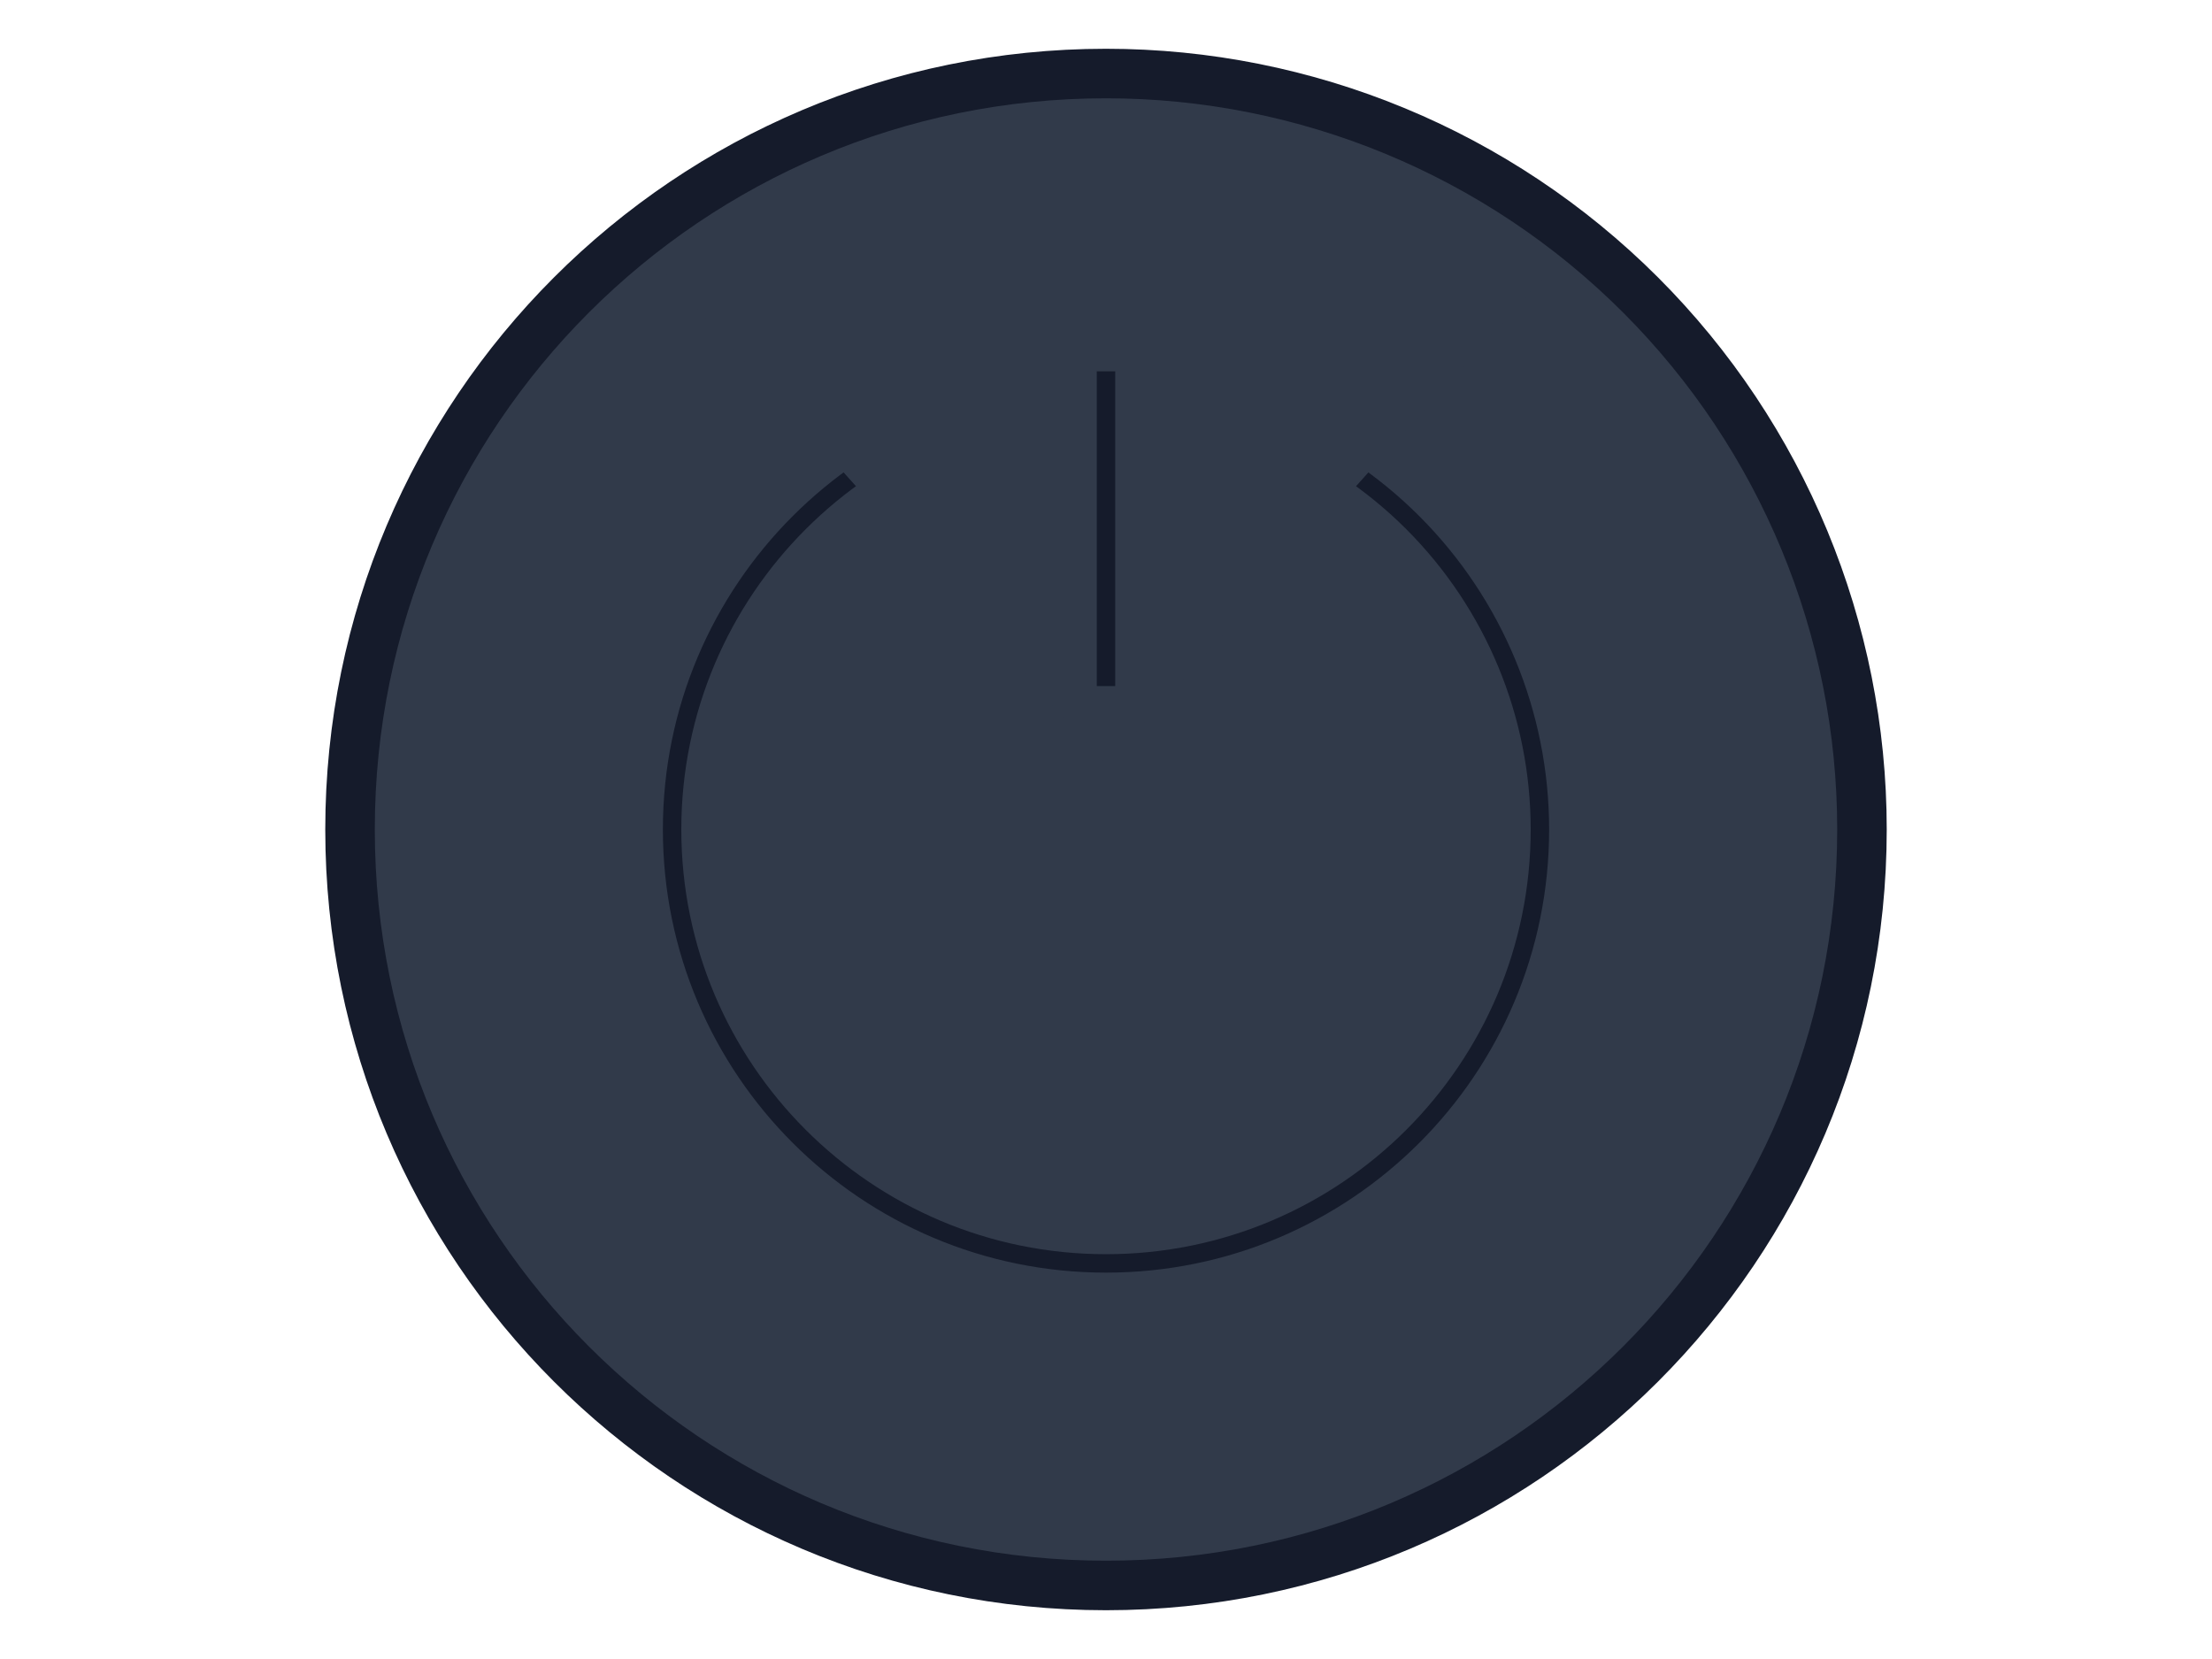 <svg version="1.1" viewBox="0.0 0.0 960.0 720.0" fill="none" stroke="none" stroke-linecap="square" stroke-miterlimit="10" xmlns:xlink="http://www.w3.org/1999/xlink" xmlns="http://www.w3.org/2000/svg"><clipPath id="p.0"><path d="m0 0l960.0 0l0 720.0l-960.0 0l0 -720.0z" clip-rule="nonzero"/></clipPath><g clip-path="url(#p.0)"><path fill="#000000" fill-opacity="0.0" d="m0 0l960.0 0l0 720.0l-960.0 0z" fill-rule="evenodd"/><path fill="#000000" fill-opacity="0.0" d="m153.165 360.0l0 0c0 -180.506 146.329 -326.835 326.835 -326.835l0 0c86.682 0 169.814 34.434 231.107 95.728c61.293 61.293 95.728 144.425 95.728 231.107l0 0c0 180.506 -146.329 326.835 -326.835 326.835l0 0c-180.506 0 -326.835 -146.329 -326.835 -326.835z" fill-rule="evenodd"/><path stroke="#151b2b" stroke-width="24.0" stroke-linejoin="round" stroke-linecap="butt" d="m153.165 360.0l0 0c0 -180.506 146.329 -326.835 326.835 -326.835l0 0c86.682 0 169.814 34.434 231.107 95.728c61.293 61.293 95.728 144.425 95.728 231.107l0 0c0 180.506 -146.329 326.835 -326.835 326.835l0 0c-180.506 0 -326.835 -146.329 -326.835 -326.835z" fill-rule="evenodd"/><path fill="#313a4a" d="m162.661 360.0l0 0c0 -175.261 142.077 -317.339 317.339 -317.339l0 0c84.163 0 164.88 33.434 224.392 92.946c59.513 59.513 92.946 140.229 92.946 224.392l0 0c0 175.261 -142.077 317.339 -317.339 317.339l0 0c-175.261 0 -317.339 -142.077 -317.339 -317.339z" fill-rule="evenodd"/><path fill="#000000" fill-opacity="0.0" d="m291.685 360.0l0 0c0 -104.003 84.311 -188.315 188.315 -188.315l0 0c49.944 0 97.843 19.84 133.159 55.156c35.316 35.316 55.156 83.215 55.156 133.159l0 0c0 104.003 -84.311 188.315 -188.315 188.315l0 0c-104.003 0 -188.315 -84.311 -188.315 -188.315z" fill-rule="evenodd"/><path stroke="#151b2b" stroke-width="8.0" stroke-linejoin="round" stroke-linecap="butt" d="m291.685 360.0l0 0c0 -104.003 84.311 -188.315 188.315 -188.315l0 0c49.944 0 97.843 19.84 133.159 55.156c35.316 35.316 55.156 83.215 55.156 133.159l0 0c0 104.003 -84.311 188.315 -188.315 188.315l0 0c-104.003 0 -188.315 -84.311 -188.315 -188.315z" fill-rule="evenodd"/><path fill="#313a4a" d="m284.898 114.58l195.102 217.26l195.102 -217.26z" fill-rule="evenodd"/><path fill="#000000" fill-opacity="0.0" d="m480.0 165.155l0 128.598" fill-rule="evenodd"/><path stroke="#151b2b" stroke-width="8.0" stroke-linejoin="round" stroke-linecap="butt" d="m480.0 165.155l0 128.598" fill-rule="evenodd"/></g></svg>